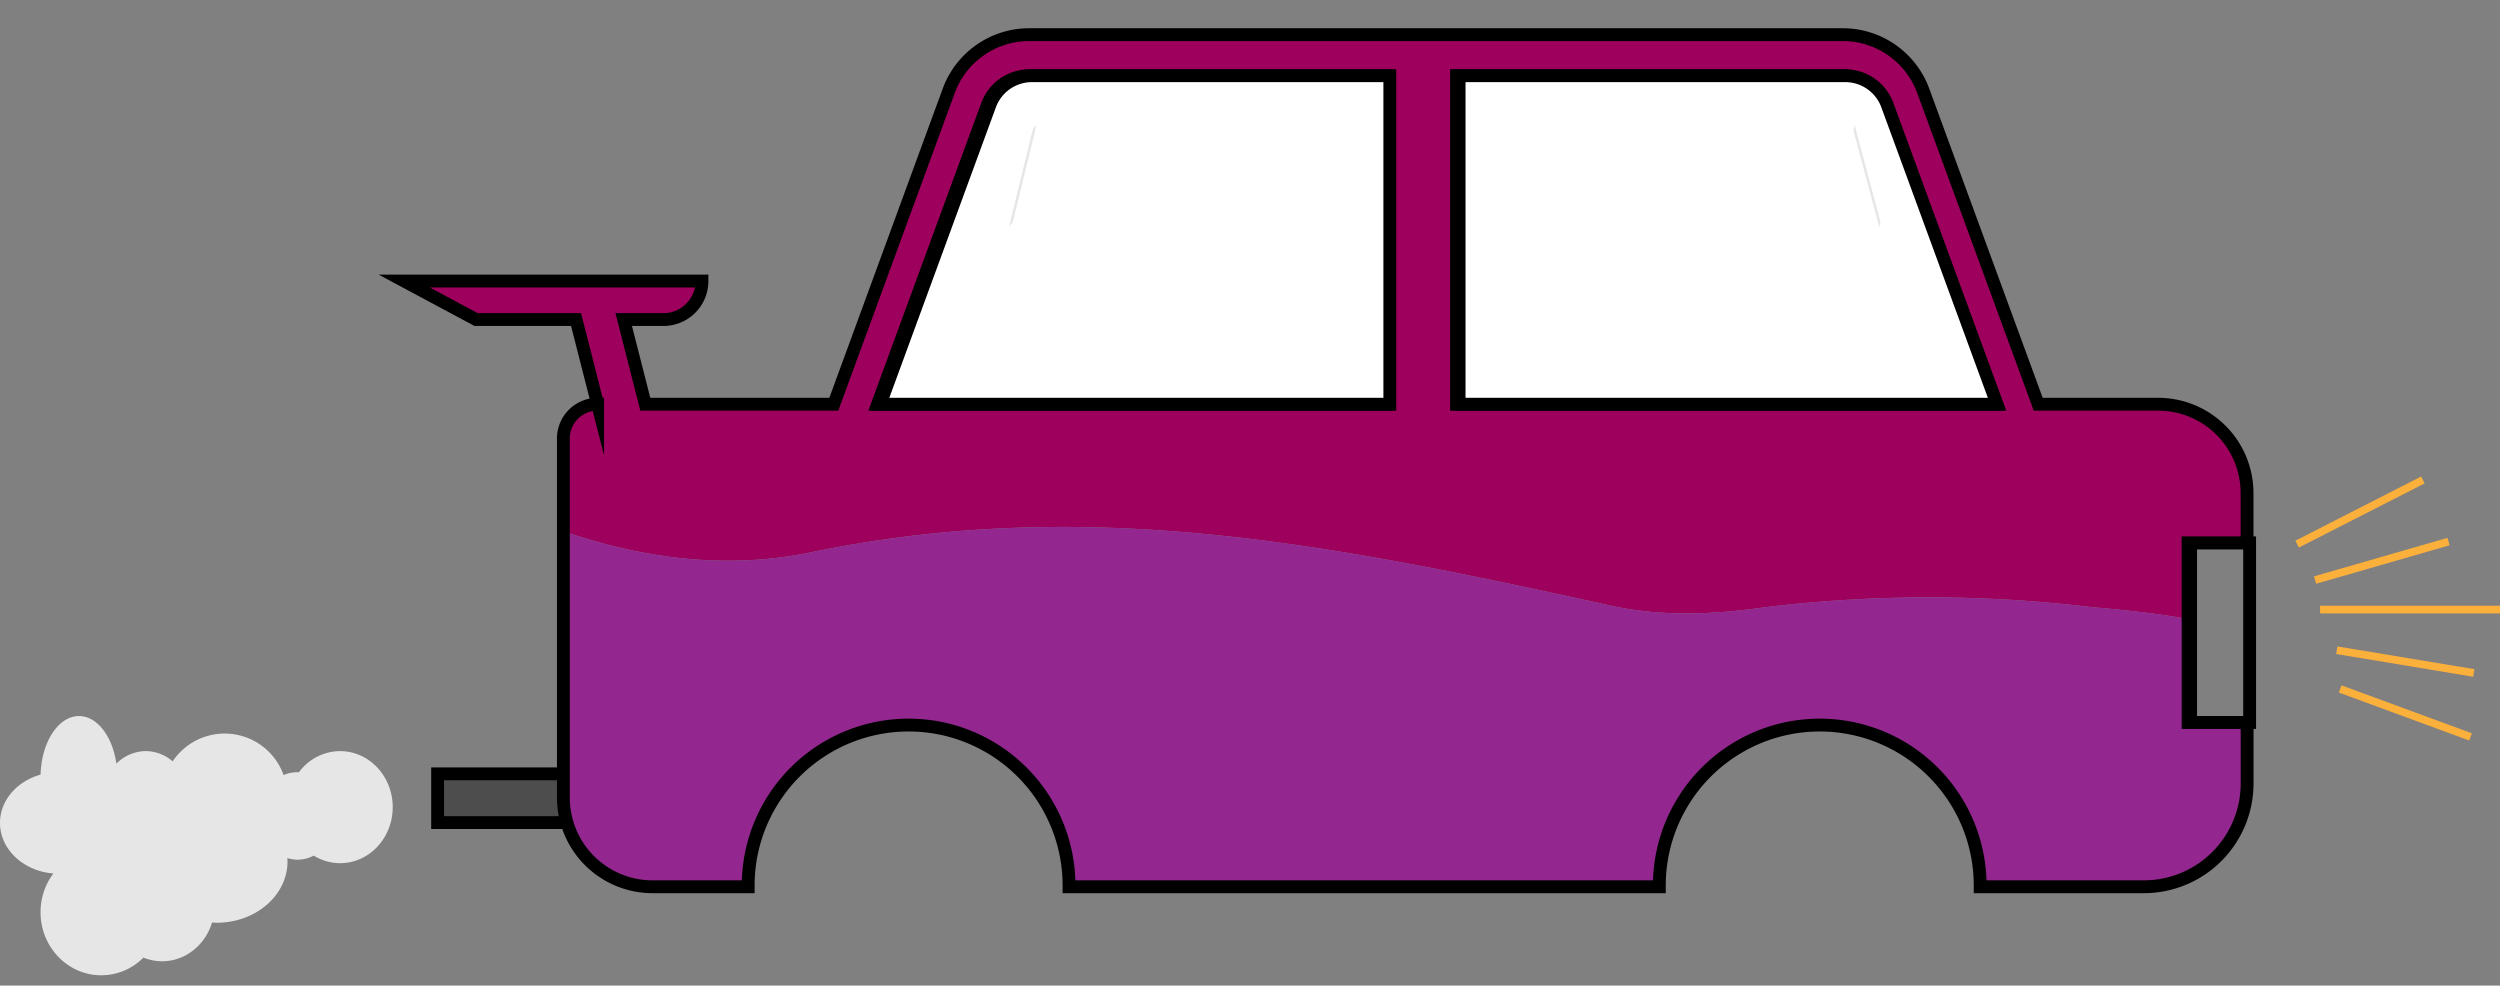 <svg id="whole-car" xmlns="http://www.w3.org/2000/svg" xmlns:xlink="http://www.w3.org/1999/xlink" viewBox="0 0 974.05 384">
  <rect x="0" y="0" width="974.05" height="384" fill="#808080" stroke="none"/>
  <defs>
    <style>
      .cls-1-nice-car, .cls-2-nice-car, .cls-9-nice-car {
        fill: none;
      }

      .cls-2-nice-car, .cls-3-nice-car, .cls-7-nice-car {
        stroke: #000;
        stroke-width: 5px;
      }

      .cls-2-nice-car, .cls-3-nice-car, .cls-7-nice-car, .cls-9-nice-car {
        stroke-miterlimit: 10;
      }

      .cls-3-nice-car {
        fill: #4d4d4d;
      }

      .cls-4-nice-car {
        clip-path: url(#clip-path);
      }

      .cls-5-nice-car {
        fill: #9e005d;
      }

      .cls-6-nice-car {
        fill: #93278f;
      }

      .cls-7-nice-car {
        fill: #fff;
      }

      .cls-8-nice-car {
        fill: #e6e6e6;
      }

      .cls-9-nice-car {
        stroke: #fbb03b;
        stroke-width: 3px;
      }
    </style>
    <clipPath id="clip-path" transform="translate(-142 -65)">
      <path class="cls-1-nice-car" d="M1017.5,276.5V257.14a34.64,34.64,0,0,0-34.64-34.64H936.13l-44.8-122.11A33.38,33.38,0,0,0,860,78.5H543a33.38,33.38,0,0,0-31.35,21.89L466.87,222.5H393.42l-8.41-33H400.5a15,15,0,0,0,15-15h-116l28,15h38.94l8.41,33a13.35,13.35,0,0,0-13.35,13.35V375.76a34.75,34.75,0,0,0,34.74,34.74h37.27c0-.17,0-.33,0-.5a62.5,62.5,0,0,1,125,0c0,.17,0,.33,0,.5h230c0-.17,0-.33,0-.5a62.5,62.5,0,0,1,125,0c0,.17,0,.33,0,.5h63.77a40.25,40.25,0,0,0,40.24-40.24V346.5h-23v-70Zm-335-54H483.91l42.78-116.6A17.46,17.46,0,0,1,543,94.5H682.5Zm27,0V94.5H860a17.46,17.46,0,0,1,16.33,11.4l42.78,116.6Z"/>
    </clipPath>
  </defs>
  <rect id="car-light" class="cls-2-nice-car" x="853.5" y="211.5" width="23" height="70"/>
  <rect id="exhaust" class="cls-3-nice-car" x="170.5" y="301.5" width="50" height="19"/>
  <g id="car-body">
    <g class="cls-4-nice-car">
      <path class="cls-5-nice-car" d="M301.5,250.5c6,0,10,6,16,7,7,1,14,2,20,5,38,17,78,26,119,18,109-23,206-3,311,20,21,5,42,4,63,1a531.08,531.08,0,0,1,126,0c11,1,22,2,34,4,24.2,4.46,47.18,11.75,70.5,16.72V65H256V230.79a295.22,295.22,0,0,0,36.5,19.71C295.5,251.5,298.5,250.5,301.5,250.5Z" transform="translate(-142 -65)"/>
      <path class="cls-6-nice-car" d="M990.5,305.5c-12-2-23-3-34-4a531.07,531.07,0,0,0-126,0c-21,3-42,4-63-1-105-23-202-43-311-20-41,8-81-1-119-18-6-3-13-4-20-5-6-1-10-7-16-7-3,0-6,1-9,0A295.22,295.22,0,0,1,256,230.79V449h805V322.22C1037.68,317.25,1014.7,310,990.5,305.5Z" transform="translate(-142 -65)"/>
    </g>
    <path class="cls-2-nice-car" d="M1017.5,276.5V257.14a34.64,34.64,0,0,0-34.64-34.64H936.13l-44.8-122.11A33.38,33.38,0,0,0,860,78.5H543a33.38,33.38,0,0,0-31.35,21.89L466.87,222.5H393.42l-8.41-33H400.5a15,15,0,0,0,15-15h-116l28,15h38.94l8.41,33a13.35,13.35,0,0,0-13.35,13.35V375.76a34.75,34.75,0,0,0,34.74,34.74h37.27c0-.17,0-.33,0-.5a62.5,62.5,0,0,1,125,0c0,.17,0,.33,0,.5h230c0-.17,0-.33,0-.5a62.5,62.5,0,0,1,125,0c0,.17,0,.33,0,.5h63.77a40.25,40.25,0,0,0,40.24-40.24V346.5h-23v-70Zm-335-54H483.91l42.78-116.6A17.46,17.46,0,0,1,543,94.5H682.5Zm27,0V94.5H860a17.46,17.46,0,0,1,16.33,11.4l42.78,116.6Z" transform="translate(-142 -65)"/>
    <path class="cls-7-nice-car" d="M683.5,94.5v128H484.91l42.78-116.6A17.46,17.46,0,0,1,544,94.5Z" transform="translate(-142 -65)"/>
    <path class="cls-7-nice-car" d="M920.09,222.5H710.5V94.5H861a17.46,17.46,0,0,1,16.33,11.4Z" transform="translate(-142 -65)"/>
  </g>
  <polygon class="cls-8-nice-car" points="393.15 88.3 394.59 86.59 403.85 48.7 402.41 50.41 393.15 88.3"/>
  <polygon class="cls-8-nice-car" points="722.59 48.71 722.14 50.9 732.22 88.58 732.67 86.39 722.59 48.71"/>
  <path id="car-smoke" class="cls-8-nice-car" d="M274.49,357.65a20,20,0,0,0-16,8.22c-.18,0-.36,0-.55,0A13.3,13.3,0,0,0,252.5,367a24.38,24.38,0,0,0-43.23-5.36,16.25,16.25,0,0,0-10.49-4,16.47,16.47,0,0,0-11.43,4.88c-1.53-10.61-7.47-18.53-14.59-18.53-8,0-14.6,10.12-14.95,22.81-9.17,2.58-15.81,10-15.81,18.82,0,10.32,9.14,18.79,20.8,19.7a25,25,0,0,0-5,15.1c0,13.57,10.6,24.57,23.66,24.57a23.1,23.1,0,0,0,16.41-6.89,19.36,19.36,0,0,0,7.25,1.43c9.12,0,16.83-6.33,19.5-15.09.6,0,1.19.08,1.8.08,15.24,0,27.6-10.7,27.6-23.89,0-.44-.05-.88-.08-1.32a13.16,13.16,0,0,0,4,.64,13.4,13.4,0,0,0,6.29-1.59,19.46,19.46,0,0,0,10.27,2.95c11.33,0,20.51-9.77,20.51-21.83S285.82,357.65,274.49,357.65Z" transform="translate(-142 -65)"/>
  <g id="car-light-beams">
    <line class="cls-9-nice-car" x1="895" y1="212" x2="944" y2="187"/>
    <line class="cls-9-nice-car" x1="902" y1="226" x2="954" y2="211"/>
    <line class="cls-9-nice-car" x1="903.95" y1="237.5" x2="974.05" y2="237.5"/>
    <line class="cls-9-nice-car" x1="910.47" y1="253.34" x2="963.86" y2="262.2"/>
    <line class="cls-9-nice-car" x1="911.77" y1="268.42" x2="962.56" y2="287.11"/>
  </g>
</svg>
